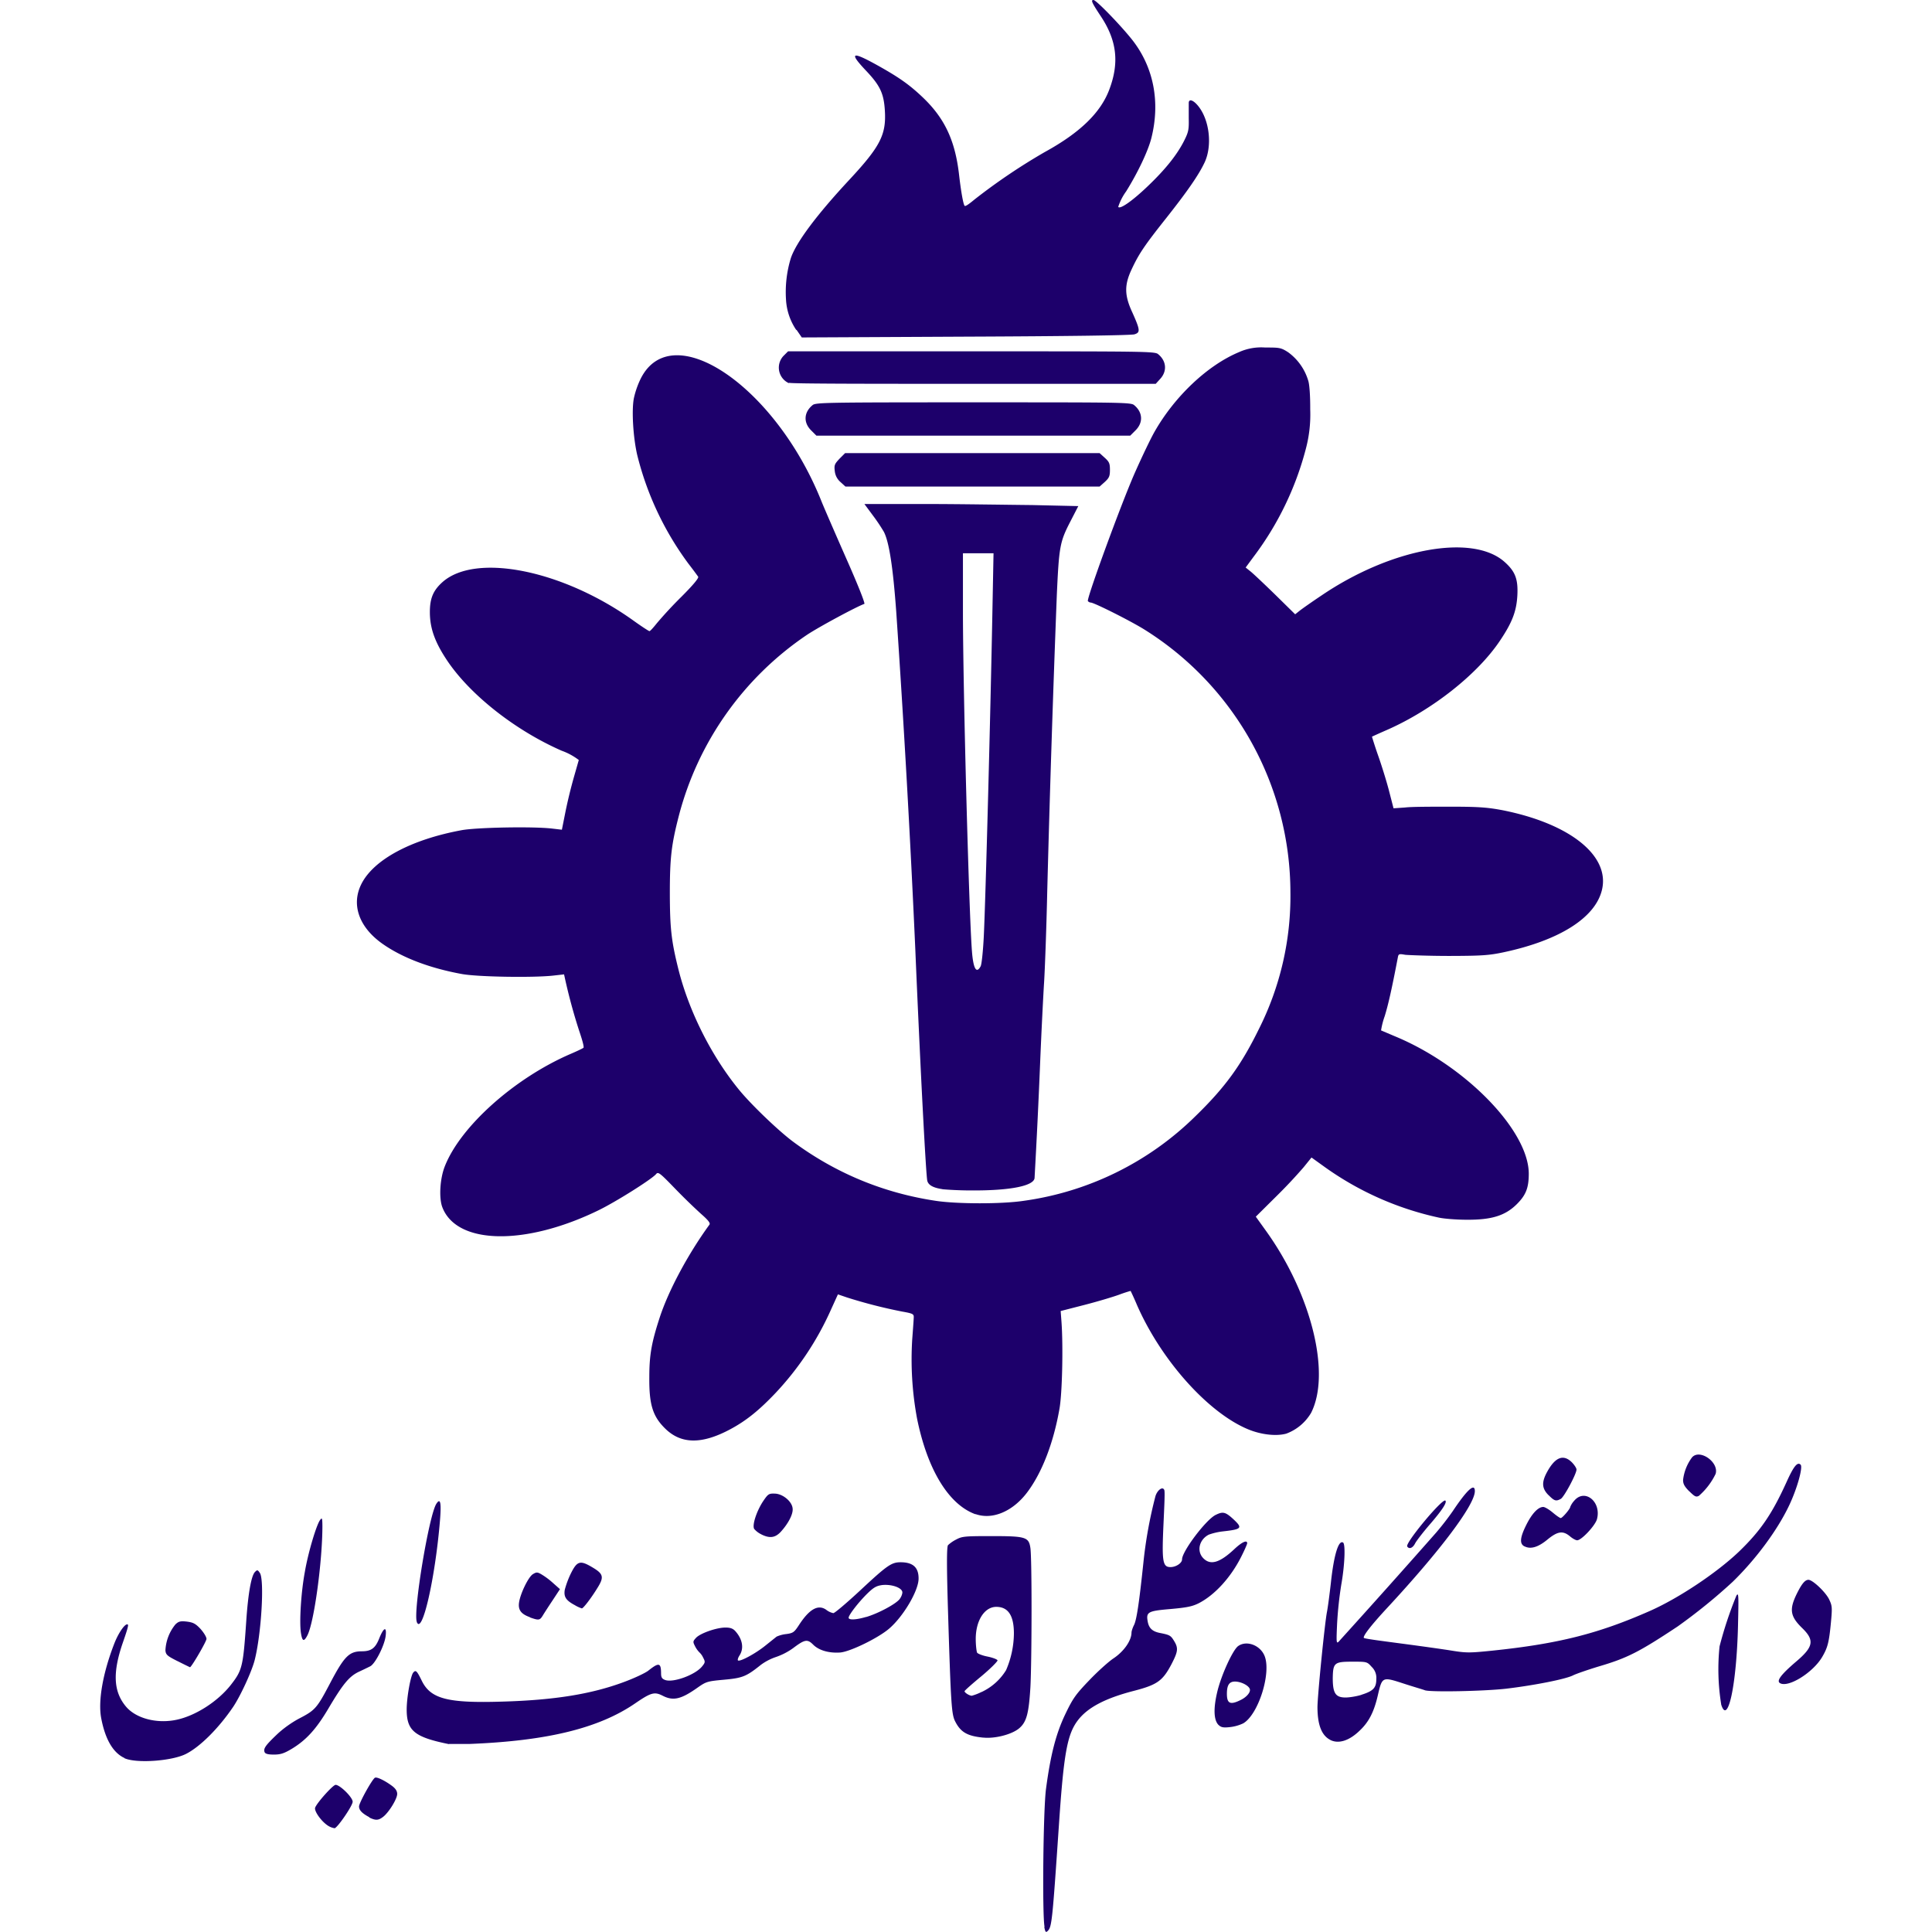<!DOCTYPE svg PUBLIC "-//W3C//DTD SVG 1.1//EN" "http://www.w3.org/Graphics/SVG/1.1/DTD/svg11.dtd">
<!-- Uploaded to: SVG Repo, www.svgrepo.com, Transformed by: SVG Repo Mixer Tools -->
<svg fill="#1d006b" width="236px" height="236px" viewBox="0 0 24.00 24.00" role="img" xmlns="http://www.w3.org/2000/svg" stroke="#1d006b" stroke-width="0">
<g id="SVGRepo_bgCarrier" stroke-width="0"/>
<g id="SVGRepo_tracerCarrier" stroke-linecap="round" stroke-linejoin="round"/>
<g id="SVGRepo_iconCarrier">
<path d="M12.976 23.937c-.03-.144-.017-1.455.018-1.716.057-.428.125-.688.241-.93.093-.194.128-.243.297-.419.105-.11.239-.23.297-.269.132-.087.226-.222.227-.322 0-.018.014-.06.03-.092.033-.062.065-.276.118-.78a5.46 5.46 0 0 1 .15-.825c.025-.077.09-.122.109-.075.01.017 0 .21-.01.43-.021.46-.01.528.087.528.069 0 .144-.05.144-.096 0-.1.297-.493.417-.552.093-.046.123-.038.23.062.107.102.092.117-.144.143a.784.784 0 0 0-.171.04c-.121.062-.154.208-.066.295.088.088.202.054.38-.112.095-.09.163-.122.163-.076 0 .01-.032.084-.072.163-.131.262-.331.48-.53.582-.08.04-.148.054-.352.072-.281.024-.304.037-.281.159.015.08.059.12.15.138.122.024.135.031.176.098.056.091.05.133-.032.291-.109.207-.177.255-.465.33-.357.092-.576.207-.698.367-.132.174-.175.413-.235 1.304-.08 1.179-.088 1.26-.137 1.31-.025.025-.031.019-.045-.048zm-8.908-1.262c-.082-.056-.168-.18-.153-.22.024-.063.221-.282.254-.283.054 0 .212.155.212.21 0 .047-.18.312-.223.329a.209.209 0 0 1-.09-.036zm.52-.101c-.09-.048-.128-.087-.128-.134 0-.043.161-.334.197-.356.023-.014.121.033.213.101.044.033.064.064.064.1 0 .061-.102.227-.173.283-.06.047-.094.048-.173.01zm-3.041-.735c-.142-.065-.24-.232-.29-.496-.04-.213.02-.558.162-.924.055-.142.142-.264.17-.237.01.01-.023.108-.064.226-.128.372-.116.607.041.793.124.146.382.214.625.163.236-.049.513-.226.676-.433.143-.183.153-.226.192-.793.023-.344.063-.565.108-.61.028-.029.034-.028.06.01.06.08.02.76-.064 1.087-.036.14-.175.441-.265.576-.18.266-.41.496-.586.586-.176.09-.618.121-.766.054zm1.74-.073c-.017-.045.01-.083.15-.217.076-.073.188-.154.289-.206.188-.098.213-.126.37-.425.18-.343.24-.404.398-.405.117 0 .168-.038.216-.158.056-.14.095-.156.081-.034-.014.12-.13.348-.193.379a5.709 5.709 0 0 1-.146.07c-.117.058-.194.152-.375.458-.15.253-.275.39-.455.498-.094.056-.138.07-.22.07-.075 0-.106-.01-.115-.03zm2.289-.1c-.428-.087-.524-.166-.524-.43 0-.147.048-.418.081-.458.031-.037.045-.025.106.1.11.226.321.281.998.26.646-.018 1.109-.093 1.51-.242.131-.048.269-.113.307-.143.131-.104.157-.099.158.032 0 .051.01.069.05.084.1.038.378-.064.461-.17.038-.047.039-.056.012-.107a.214.214 0 0 0-.049-.068.3.3 0 0 1-.051-.072c-.029-.057-.029-.062.012-.107.054-.057.255-.127.365-.127.06 0 .093.012.122.044.09.1.11.214.053.302-.018.027-.026.055-.02.062.022.021.216-.083.34-.183l.14-.112a.392.392 0 0 1 .119-.032c.087-.012.1-.022.159-.112.129-.199.238-.26.338-.19a.215.215 0 0 0 .089.042c.017 0 .164-.125.328-.277.342-.319.394-.355.508-.355.153 0 .224.064.223.203 0 .149-.187.467-.363.619-.134.117-.484.288-.61.299-.137.01-.264-.025-.336-.097-.072-.072-.104-.067-.25.043a.823.823 0 0 1-.213.11.682.682 0 0 0-.188.098c-.18.144-.226.163-.457.184-.206.019-.221.023-.328.098-.206.146-.303.168-.434.101-.102-.052-.145-.04-.342.095-.451.309-1.091.466-2.057.504h-.256zm5.184-1.579c.147-.043.367-.16.415-.222.022-.028.037-.069.034-.09-.01-.054-.135-.097-.25-.085-.07.01-.104.027-.184.105-.109.107-.233.267-.233.301 0 .031.093.027.218-.01zm5.766 1.527c-.108-.055-.159-.185-.16-.405 0-.14.09-1.042.118-1.185.01-.05.033-.22.05-.374.037-.337.094-.522.15-.488.032.02.02.287-.022.522a4.74 4.74 0 0 0-.052.484c-.01.226-.01.253.018.227a136.42 136.42 0 0 0 1.212-1.356 3.44 3.44 0 0 0 .206-.266c.179-.268.275-.355.275-.25 0 .169-.42.729-1.086 1.448-.204.22-.31.357-.292.376.01.01.21.036.452.068.243.032.53.072.64.09.18.029.222.029.503 0 .82-.085 1.318-.211 1.957-.493.36-.159.834-.476 1.11-.74.265-.256.407-.463.587-.859.09-.2.137-.257.176-.218.031.031-.044.3-.144.509-.145.305-.41.663-.698.944a7 7 0 0 1-.685.556c-.484.321-.628.394-.99.5-.13.04-.27.088-.31.108-.092.047-.481.124-.835.166-.268.03-.912.044-1.003.02-.024-.01-.144-.044-.266-.084-.268-.087-.267-.087-.322.15-.047.202-.11.325-.22.43-.132.13-.266.173-.37.12zm.386-.561c.147-.046.185-.086.185-.194a.188.188 0 0 0-.058-.153c-.057-.064-.06-.064-.237-.064-.226 0-.242.013-.246.201 0 .188.032.244.159.244.05 0 .139-.015.197-.033zm-4.702.532c-.196-.02-.277-.068-.345-.202-.045-.088-.053-.218-.088-1.353-.017-.555-.018-.818 0-.836a.444.444 0 0 1 .1-.069c.074-.04.109-.043.436-.043.429 0 .467.011.487.148.02.134.018 1.39 0 1.73-.02.33-.049.433-.14.51-.09.076-.3.13-.443.115zm-.017-.566a.707.707 0 0 0 .305-.272 1.17 1.17 0 0 0 .097-.456c0-.222-.071-.33-.219-.33-.146 0-.255.17-.255.399 0 .079.01.156.017.17.01.014.068.037.132.049.063.013.118.034.122.047 0 .013-.086.101-.2.196-.115.095-.21.179-.21.187 0 .018.06.056.09.056a.64.64 0 0 0 .121-.047zm2.94.405c-.056-.063-.06-.204-.012-.406.049-.208.194-.524.26-.57.104-.074.272-.012.327.12.088.211-.075.73-.264.84a.517.517 0 0 1-.168.047c-.089.01-.11 0-.142-.03zm.285-.309c.074-.038.121-.098.107-.135-.017-.045-.111-.091-.184-.091-.071 0-.1.044-.1.152 0 .124.043.142.177.074zm5.963.055a2.735 2.735 0 0 1-.02-.718 4.86 4.86 0 0 1 .209-.63c.028-.044.029-.011.02.376-.018.739-.128 1.247-.21.972zm.73-.262c-.046-.028.015-.108.201-.267.216-.183.231-.265.076-.416-.151-.147-.164-.232-.065-.432.06-.12.1-.168.142-.168.052 0 .213.152.257.243.038.08.04.1.022.291-.023.242-.04.308-.108.424-.115.196-.424.387-.525.325zm-19.902-.271c-.132-.066-.149-.081-.154-.135a.55.55 0 0 1 .124-.323c.04-.038.063-.044.142-.035.077.01.107.024.169.09.04.045.075.1.075.125 0 .032-.187.352-.205.352 0 0-.07-.033-.15-.074zm1.529-.354c-.02-.133 0-.492.049-.757.04-.235.143-.583.19-.645.024-.032.027-.023.028.075 0 .434-.102 1.197-.187 1.36-.043.083-.064.074-.08-.033zm1.44-.135c-.048-.125.151-1.328.243-1.468.05-.077.063-.015.044.215-.06.718-.222 1.425-.288 1.253zm1.404-.059c-.109-.039-.148-.09-.134-.183.016-.11.114-.313.17-.35.045-.028.057-.028.106 0a.913.913 0 0 1 .144.107l.088.078-.09.137c-.05.075-.105.16-.123.19-.037.061-.05.063-.16.024zm.563-.147c-.114-.06-.144-.105-.129-.194a1.13 1.13 0 0 1 .076-.203c.078-.156.115-.166.27-.073.135.08.144.12.057.258-.08.13-.174.25-.191.25a.399.399 0 0 1-.082-.037zm10.336-.732c-.027-.043.439-.602.474-.569.023.022-.04.119-.195.298-.082.095-.163.2-.18.232-.03.06-.075.077-.099.04zm1.457 0c-.064-.032-.057-.11.024-.271.07-.139.146-.219.209-.219.019 0 .072.031.117.069.045.038.09.069.1.069.02 0 .118-.115.118-.138a.26.26 0 0 1 .05-.078c.132-.156.34.015.282.23-.022.08-.192.262-.246.262-.017 0-.058-.022-.09-.05-.087-.072-.152-.063-.278.04-.117.097-.21.124-.286.085zm-9.481-.15a.27.27 0 0 1-.088-.067c-.028-.046.03-.223.112-.346.059-.087.07-.095.139-.093.102 0 .218.097.226.183.01.07-.056.193-.15.295-.069.072-.137.08-.24.028zm2.662-.249c-.333-.119-.598-.553-.727-1.189a4.023 4.023 0 0 1-.06-.985c.01-.13.019-.256.019-.278 0-.036-.018-.044-.143-.066a6.203 6.203 0 0 1-.688-.176l-.111-.038-.085.187a3.72 3.72 0 0 1-.685 1.033c-.208.22-.369.349-.562.453-.358.193-.618.19-.818-.01-.151-.15-.196-.296-.193-.632 0-.279.028-.432.128-.74.11-.338.352-.79.619-1.157.014-.019-.014-.055-.109-.138a7.549 7.549 0 0 1-.326-.318c-.18-.186-.202-.203-.227-.173-.053.064-.501.346-.717.451-.912.444-1.761.427-1.939-.038-.044-.115-.03-.355.03-.507.193-.495.863-1.095 1.561-1.397.082-.035.155-.07.162-.077.01-.01-.016-.101-.053-.21a6.942 6.942 0 0 1-.176-.647l-.012-.055-.133.015c-.247.028-.946.017-1.14-.02-.403-.074-.743-.205-.987-.378-.29-.207-.386-.486-.257-.741.153-.302.617-.551 1.244-.667.19-.035.894-.048 1.126-.02l.12.014.045-.226a6.08 6.08 0 0 1 .103-.423l.062-.217a.782.782 0 0 0-.212-.115c-.578-.253-1.14-.696-1.425-1.123-.152-.228-.213-.4-.213-.6 0-.172.042-.27.159-.374.417-.365 1.5-.145 2.375.484.098.07.185.127.194.127.01 0 .05-.046.095-.102a5.19 5.19 0 0 1 .302-.325c.147-.147.218-.233.208-.249a6.147 6.147 0 0 0-.122-.163 3.796 3.796 0 0 1-.636-1.352c-.05-.22-.07-.55-.041-.701a1.08 1.08 0 0 1 .086-.246c.39-.773 1.674.098 2.244 1.524.032.08.17.397.306.706.149.336.24.566.227.57-.09.03-.574.291-.715.386a3.895 3.895 0 0 0-1.591 2.253c-.091.354-.11.516-.11.957.001.44.019.595.11.957.132.517.41 1.068.749 1.482.151.185.488.508.67.644.53.393 1.128.64 1.78.737.267.039.808.04 1.08 0a3.777 3.777 0 0 0 2.142-1.054c.366-.356.564-.628.785-1.078a3.67 3.67 0 0 0 .393-1.701 3.857 3.857 0 0 0-1.816-3.266c-.174-.108-.624-.334-.665-.334-.013 0-.028-.01-.035-.018-.018-.029.413-1.207.583-1.593.087-.196.197-.427.246-.512.251-.441.66-.826 1.049-.988a.67.67 0 0 1 .324-.057c.176 0 .195 0 .286.059a.674.674 0 0 1 .25.355c.015.047.025.19.024.355a1.65 1.65 0 0 1-.054.488 3.826 3.826 0 0 1-.65 1.343l-.098.133.066.053c.036.03.174.16.307.29l.242.238.054-.043c.03-.024.152-.11.272-.19.866-.588 1.88-.773 2.277-.416.132.118.168.214.157.417-.011.195-.064.334-.216.56-.278.416-.84.86-1.4 1.107a8.257 8.257 0 0 0-.19.085s.031.105.075.23c.044.124.106.323.137.443l.056.217.144-.01c.08-.01.336-.01.569-.01.355 0 .46.01.642.044.839.167 1.336.566 1.234.99-.083.346-.527.627-1.224.775-.18.038-.27.044-.672.045-.255 0-.501-.01-.547-.014-.077-.014-.084-.011-.092.03-.074.388-.12.592-.164.733a.975.975 0 0 0-.045.176l.167.071c.875.36 1.666 1.17 1.668 1.708 0 .175-.034.265-.147.378-.144.144-.313.197-.623.195-.125 0-.28-.012-.345-.026a3.827 3.827 0 0 1-1.424-.632l-.16-.115-.097.12a6.243 6.243 0 0 1-.346.368l-.249.247.125.174c.566.787.81 1.774.562 2.263a.6.6 0 0 1-.308.258c-.126.035-.317.013-.48-.056-.497-.209-1.077-.86-1.376-1.544a3.549 3.549 0 0 0-.078-.173s-.066.018-.14.046c-.076.028-.27.086-.433.128l-.296.076.01.134c.022.297.01.903-.027 1.092-.074.416-.214.778-.394 1.02-.18.243-.436.352-.648.276zm7.118-.237c-.08-.08-.087-.152-.03-.267.105-.204.21-.25.32-.141.031.032.057.072.057.089 0 .054-.155.344-.196.365-.059.032-.079.026-.151-.047zm1.748-.048c-.06-.06-.078-.093-.077-.144a.58.58 0 0 1 .112-.279c.097-.107.336.062.292.206a.852.852 0 0 1-.208.273c-.035.018-.051.01-.118-.056zm-9.279-3.754c-.114-.017-.174-.05-.187-.105-.017-.076-.086-1.391-.148-2.858a180.643 180.643 0 0 0-.238-4.215c-.04-.55-.088-.86-.153-.987a2.24 2.24 0 0 0-.136-.203l-.106-.143h.756c.415 0 1.013.01 1.328.013l.573.013-.103.2c-.126.245-.137.308-.164.91a289.15 289.15 0 0 0-.119 3.682c-.01.461-.029.968-.039 1.125-.01.158-.033.606-.049.997a92.867 92.867 0 0 1-.069 1.428c0 .103-.306.163-.8.159-.141 0-.296-.01-.345-.015zm.476-2.769c.013-.024.03-.19.039-.37.022-.444.083-2.746.108-4.084l.013-.676h-.38v.736c.001.957.074 3.722.112 4.21.017.216.056.282.108.184zm-1.74-6.014a.206.206 0 0 1-.072-.137c-.01-.076 0-.09.058-.153l.07-.07h3.162l.064.058c.055.05.064.07.064.15 0 .079-.01.1-.064.15l-.064.057h-3.158zm-.367-.644c-.097-.097-.089-.225.02-.313.038-.032.174-.034 1.996-.034 1.823 0 1.958 0 1.997.034.108.088.116.216.019.313l-.067.067h-3.898zM9.8 4.76a.212.212 0 0 1-.068-.338l.058-.058h2.277c2.127.001 2.28 0 2.319.035.103.083.115.209.029.305l-.058.064h-2.258c-1.241 0-2.276 0-2.299-.013zm.09-.663a.744.744 0 0 1-.126-.376 1.437 1.437 0 0 1 .06-.514c.066-.197.323-.54.728-.975.383-.412.459-.559.44-.86-.013-.212-.06-.31-.231-.491-.216-.228-.184-.248.124-.078.274.152.406.244.57.399.278.262.41.54.459.97.024.21.054.376.07.385.01.01.063-.03.122-.079a7.43 7.43 0 0 1 .874-.59c.437-.24.693-.489.8-.775.127-.335.094-.613-.108-.915-.11-.167-.124-.198-.088-.198.033 0 .334.31.48.494.267.339.352.773.238 1.224-.04.157-.166.424-.313.66a.683.683 0 0 0-.098.192c.021.034.176-.074.368-.258.218-.208.362-.388.451-.564.053-.106.06-.136.057-.277V1.28c0-.055.054-.04.115.034.143.173.18.495.082.704-.073.155-.21.354-.483.699-.267.337-.334.437-.424.63-.091.194-.09.322.01.536.097.217.1.247.026.27-.036.013-.848.024-2.096.029l-2.037.01-.064-.093z"/>
</g>
</svg>
